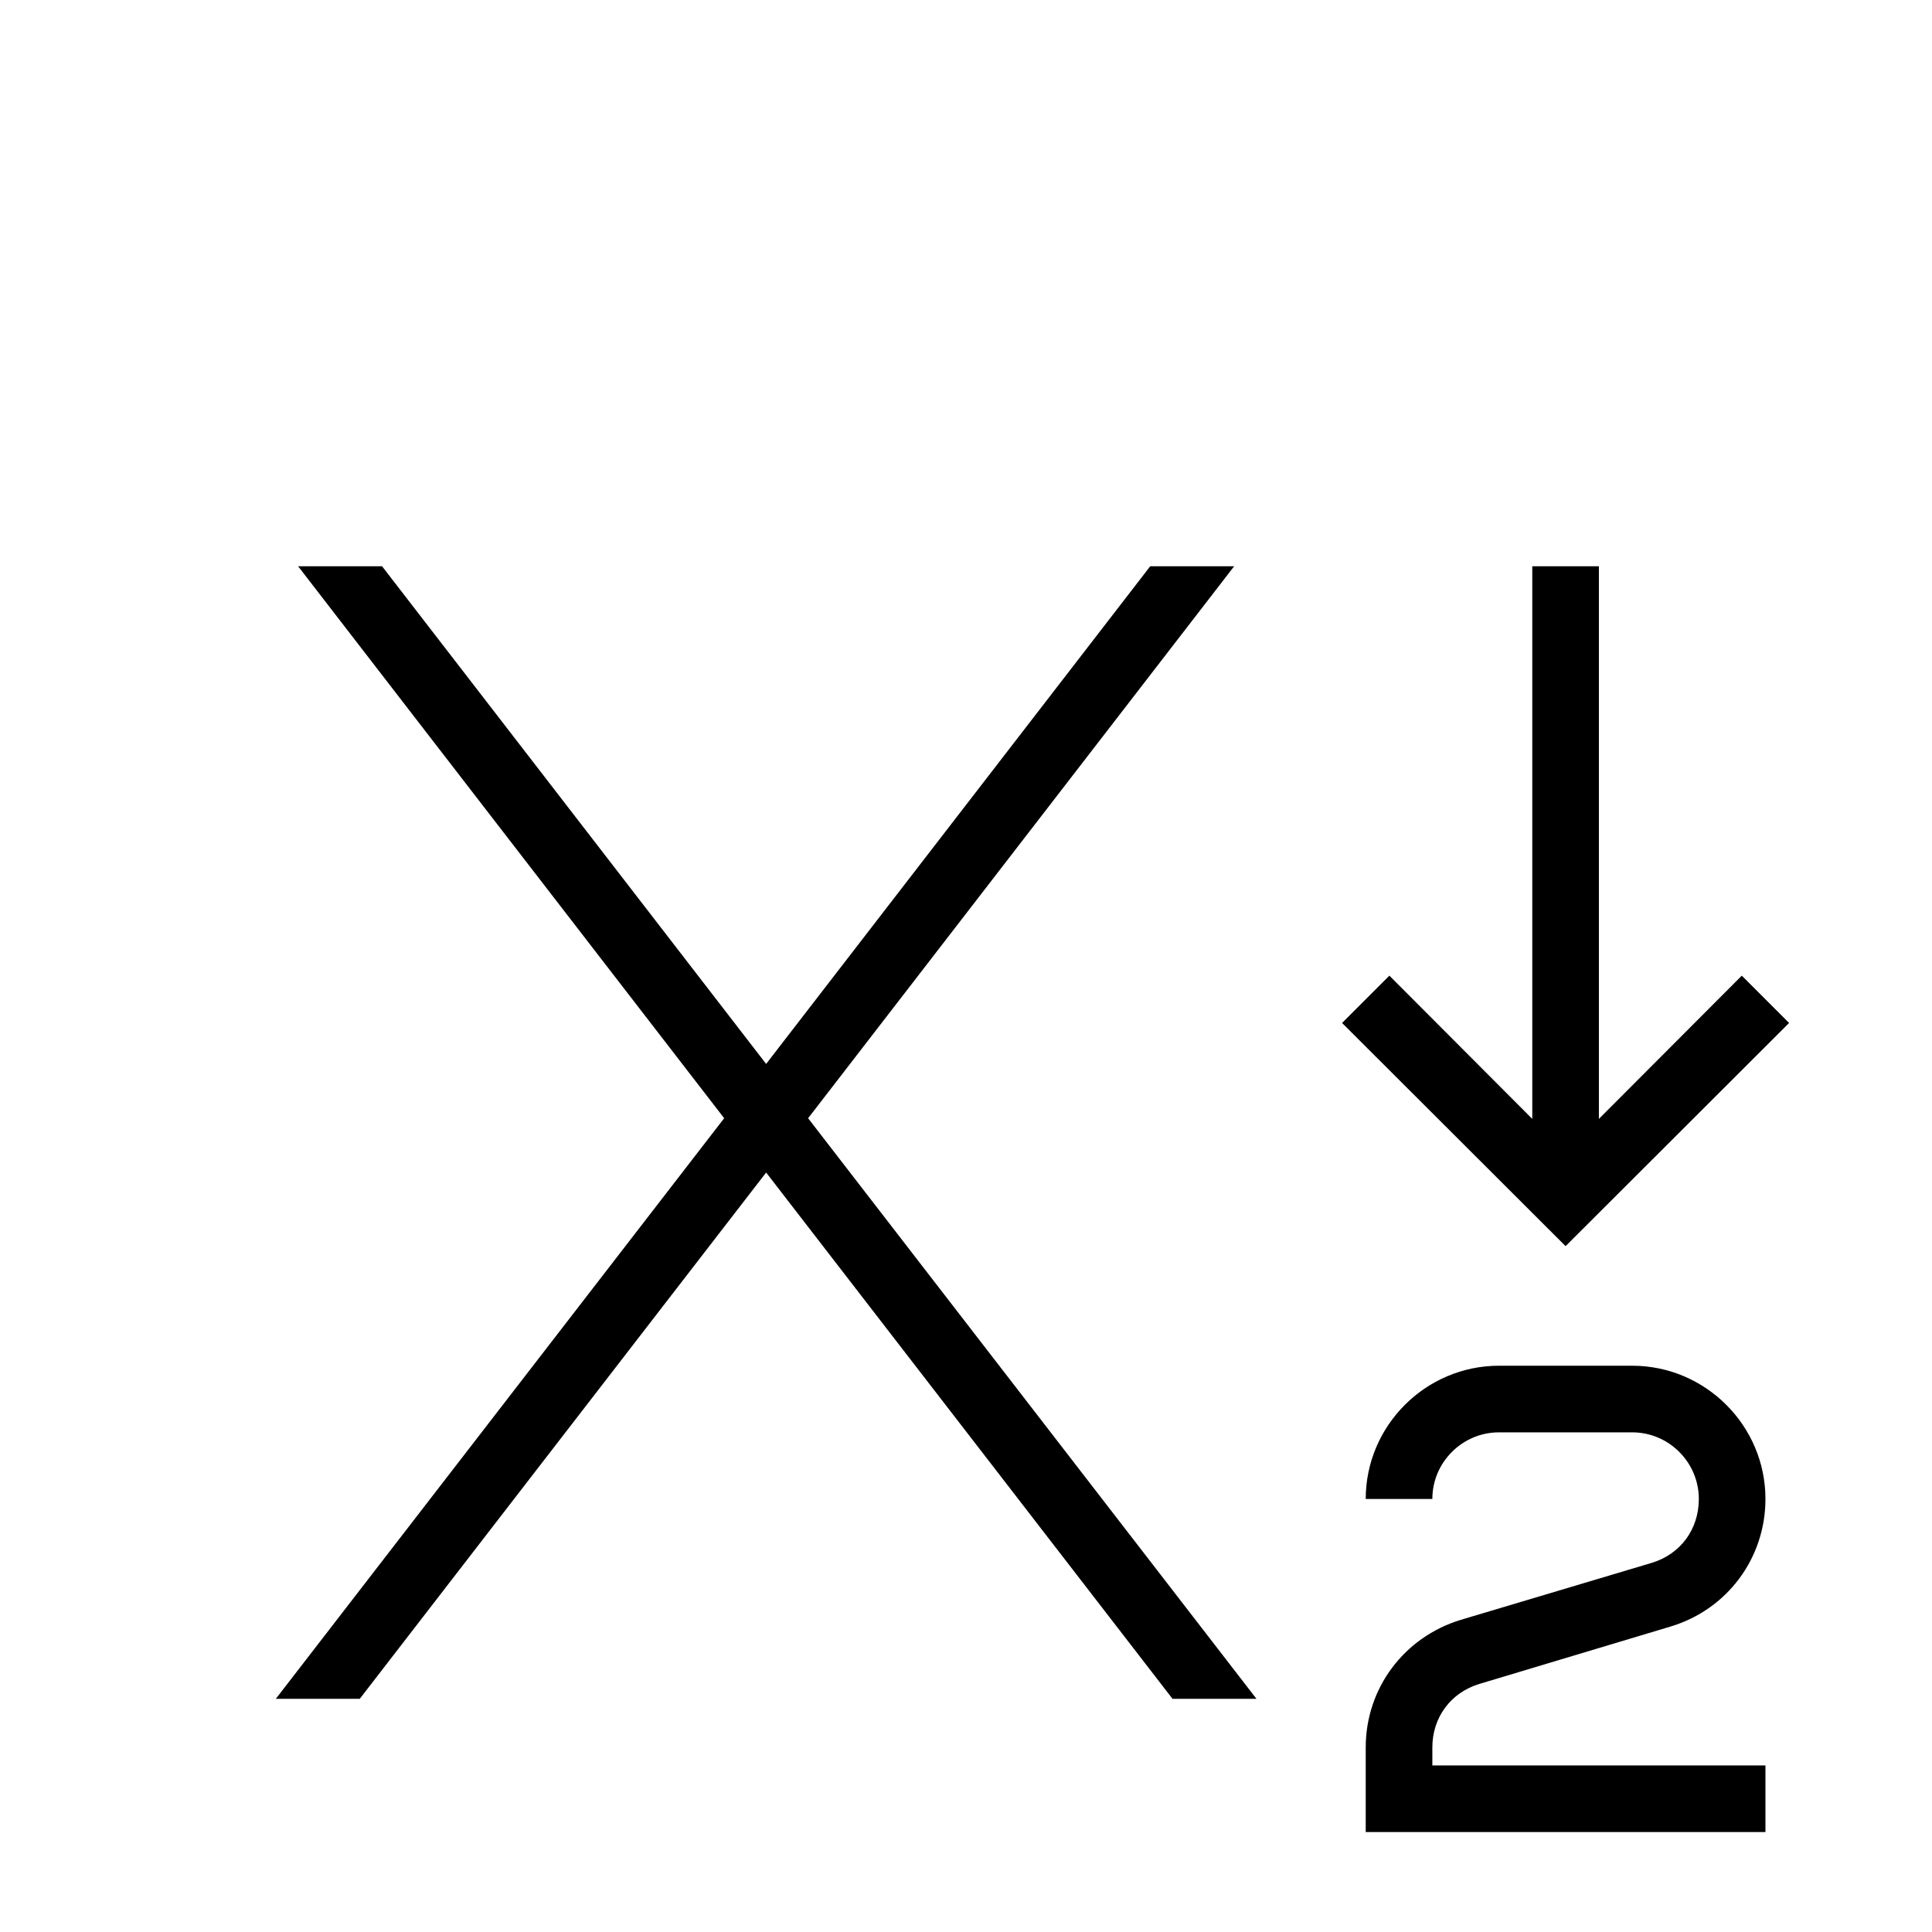 <?xml version="1.0" encoding="UTF-8"?>
<!DOCTYPE svg PUBLIC "-//W3C//DTD SVG 1.1//EN" "http://www.w3.org/Graphics/SVG/1.1/DTD/svg11.dtd">
<svg xmlns="http://www.w3.org/2000/svg" xml:space="preserve" width="580px" height="580px" shape-rendering="geometricPrecision" text-rendering="geometricPrecision" image-rendering="optimizeQuality" fill-rule="nonzero" clip-rule="nonzero" viewBox="0 0 5800 5800" xmlns:xlink="http://www.w3.org/1999/xlink">
	<title>font_style_subscript icon</title>
	<desc>font_style_subscript icon from the IconExperience.com I-Collection. Copyright by INCORS GmbH (www.incors.com).</desc>
		<path id="curve30"  d="M3705,1700 2426,3357 3772,5100 3520,5100 2300,3520 1080,5100 828,5100 2174,3357 895,1700 1147,1700 2300,3194 3453,1700z"/>
	<path id="curve29"  d="M4100 4500c0,-220 180,-400 400,-400l400 0c220,0 400,180 400,400 0,178 -115,332 -285,383l-573 172c-87,26 -142,101 -142,191l0 54 1000 0 0 200 -1200 0 0 -254c0,-178 115,-331 285,-383l573 -171c87,-26 142,-101 142,-192 0,-110 -90,-200 -200,-200l-400 0c-110,0 -200,90 -200,200l-200 0z"/>
	<path id="curve28"  d="M4171,2929 4600,3359 4600,1700 4800,1700 4800,3359 5229,2929 5371,3071 4700,3741 4029,3071z"/>
</svg>